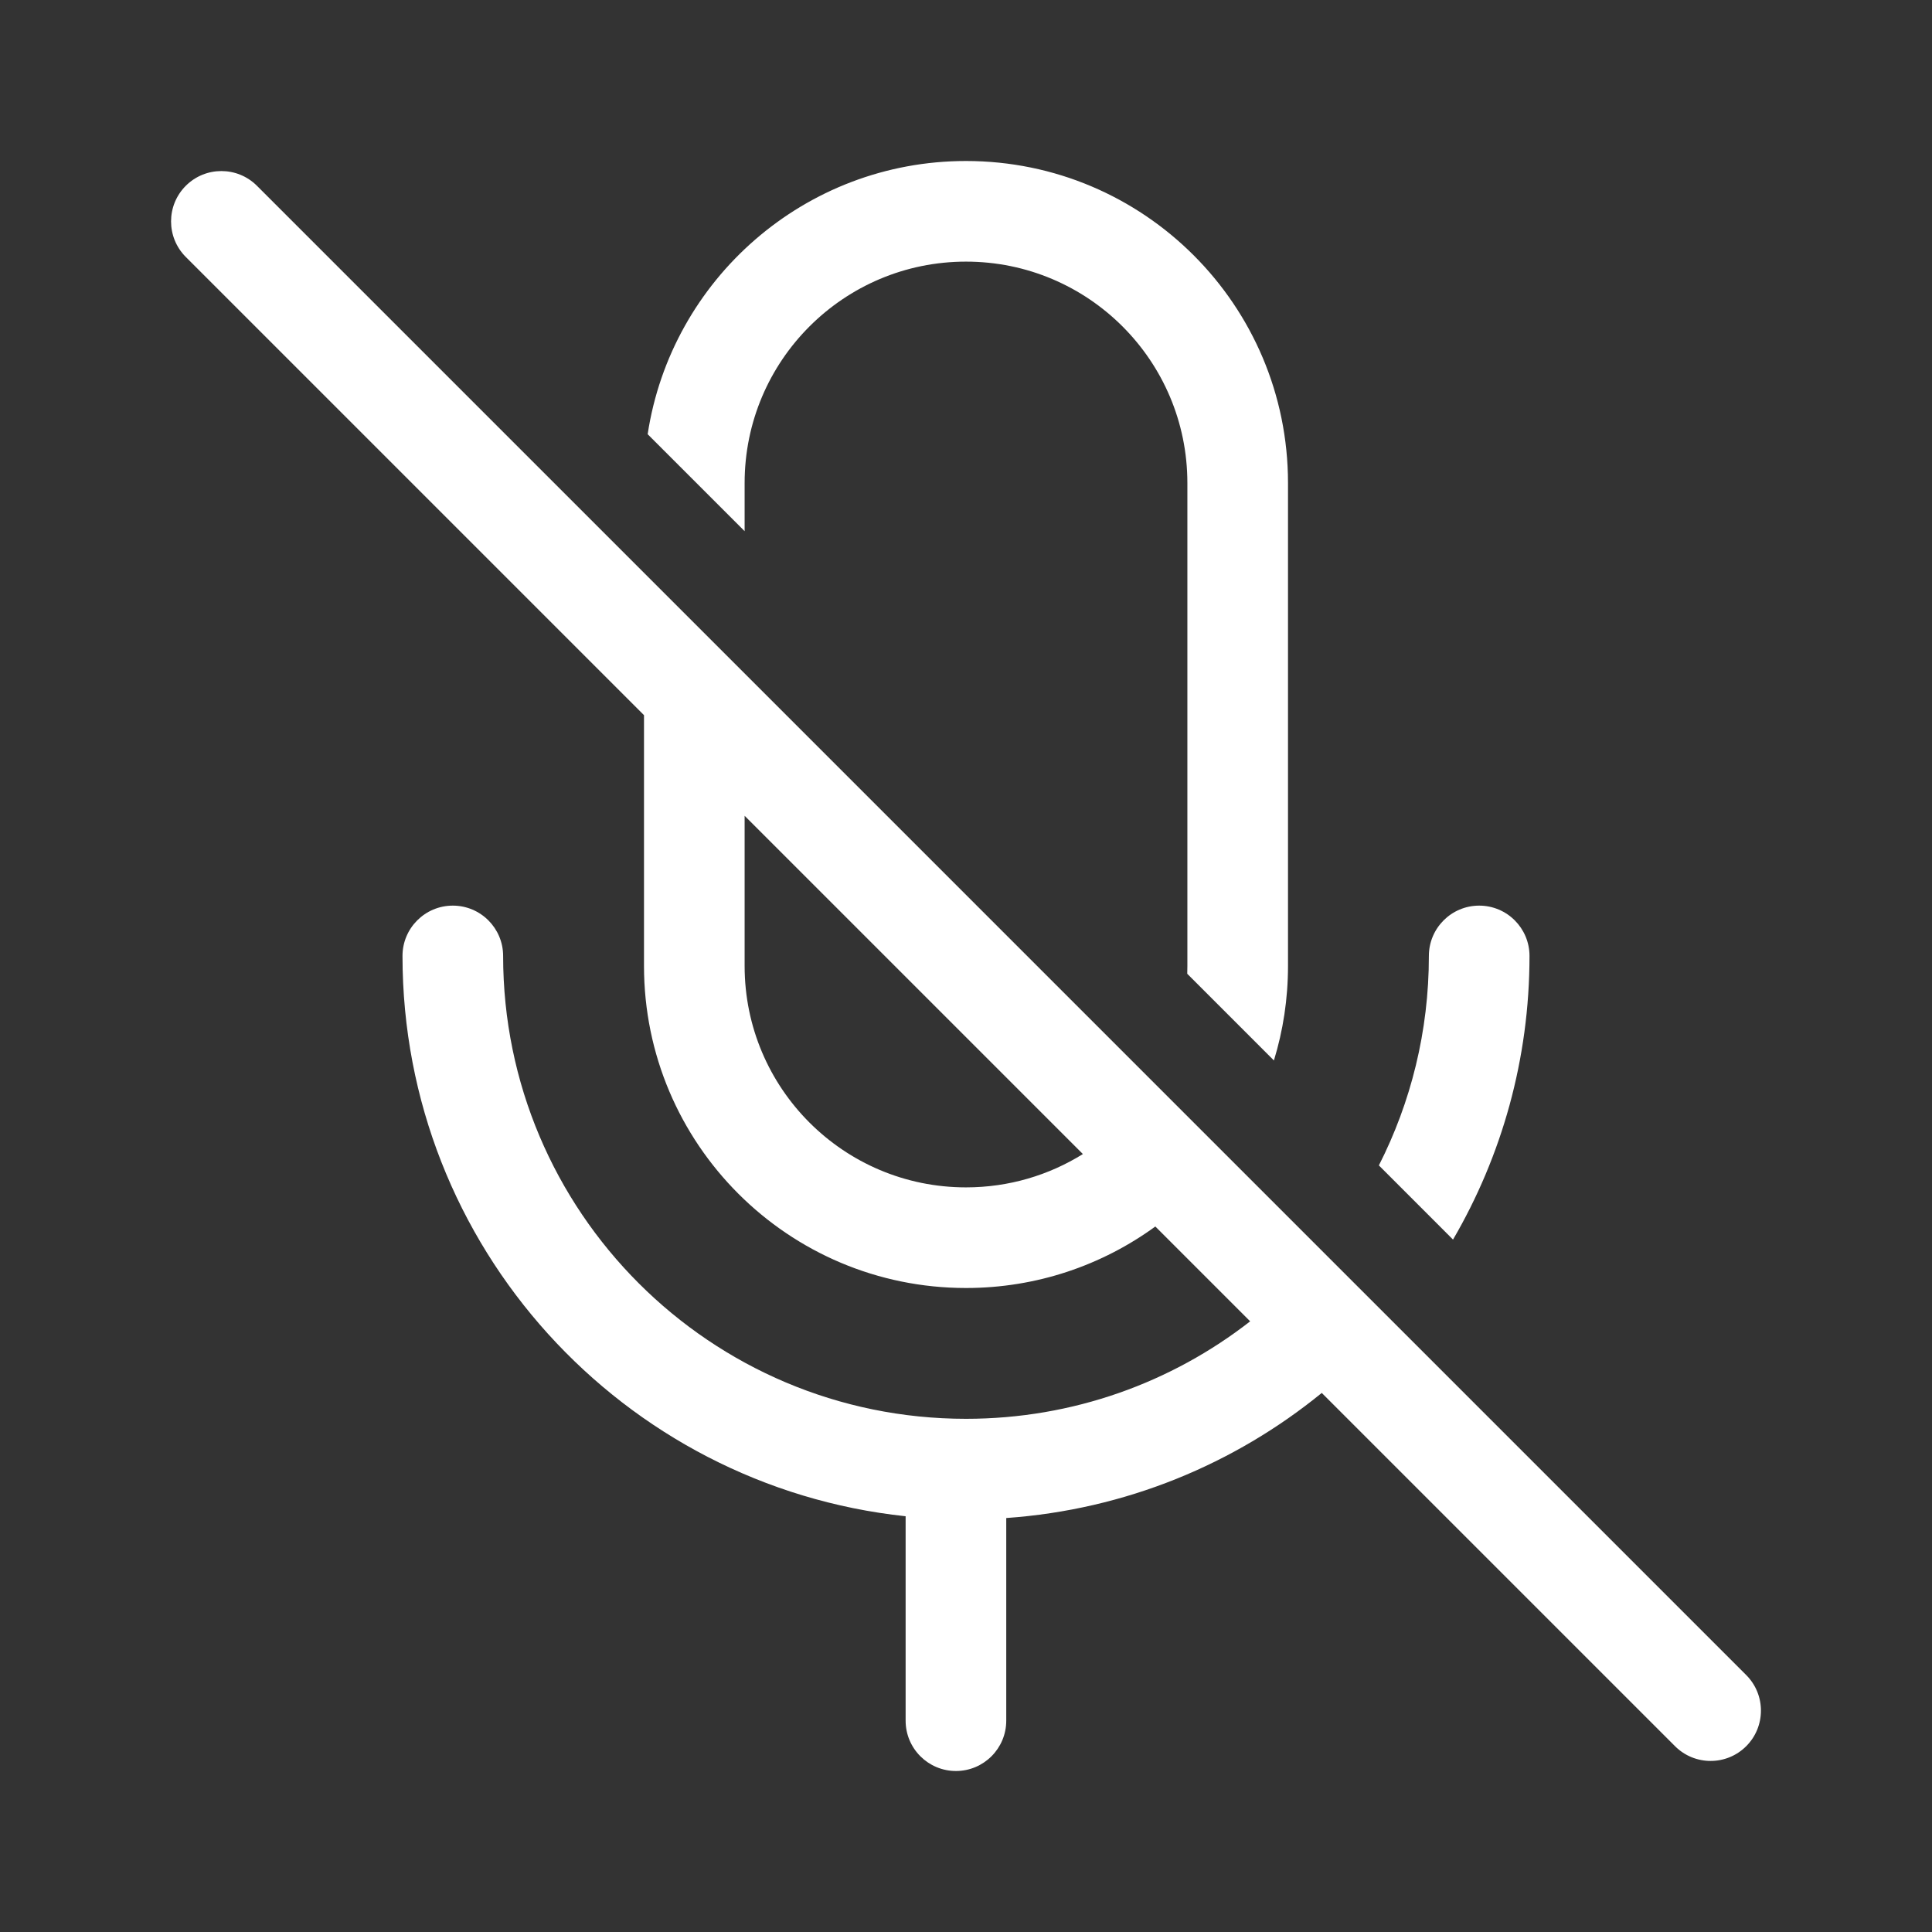 <svg width="48" height="48" viewBox="0 0 48 48" fill="none" xmlns="http://www.w3.org/2000/svg">
<rect x="0" y="0" width="48" height="48" fill="#333333" stroke="none"/>
<path d="M16 17.768L4.616 6.384C4.128 5.896 4.128 5.104 4.616 4.616C5.104 4.128 5.896 4.128 6.384 4.616L43.384 41.616C43.872 42.104 43.872 42.896 43.384 43.384C42.896 43.872 42.104 43.872 41.616 43.384L32.839 34.607C30.671 36.375 27.963 37.506 25 37.715V42.75C25 43.44 24.44 44 23.75 44C23.06 44 22.5 43.44 22.5 42.75V37.671C15.473 36.922 10 30.975 10 23.75C10 23.06 10.56 22.5 11.25 22.5C11.94 22.5 12.5 23.06 12.5 23.75C12.5 30.101 17.649 35.25 24 35.25C26.661 35.25 29.112 34.346 31.06 32.828L28.704 30.472C27.384 31.433 25.758 32 24 32C19.582 32 16 28.418 16 24V17.768ZM26.904 28.672L18.5 20.268V24C18.5 27.038 20.962 29.5 24 29.5C25.066 29.5 26.061 29.197 26.904 28.672ZM29.5 24C29.5 24.065 29.499 24.129 29.497 24.193L31.65 26.347C31.878 25.605 32 24.817 32 24V12C32 7.582 28.418 4 24 4C19.994 4 16.675 6.945 16.091 10.788L18.5 13.197V12C18.5 8.962 20.962 6.5 24 6.5C27.038 6.5 29.5 8.962 29.5 12V24ZM34.258 28.954L36.1 30.797C37.308 28.727 38 26.319 38 23.75C38 23.06 37.44 22.5 36.75 22.5C36.06 22.5 35.5 23.06 35.5 23.75C35.5 25.623 35.052 27.392 34.258 28.954Z" fill="#ffffff"/>
</svg>
